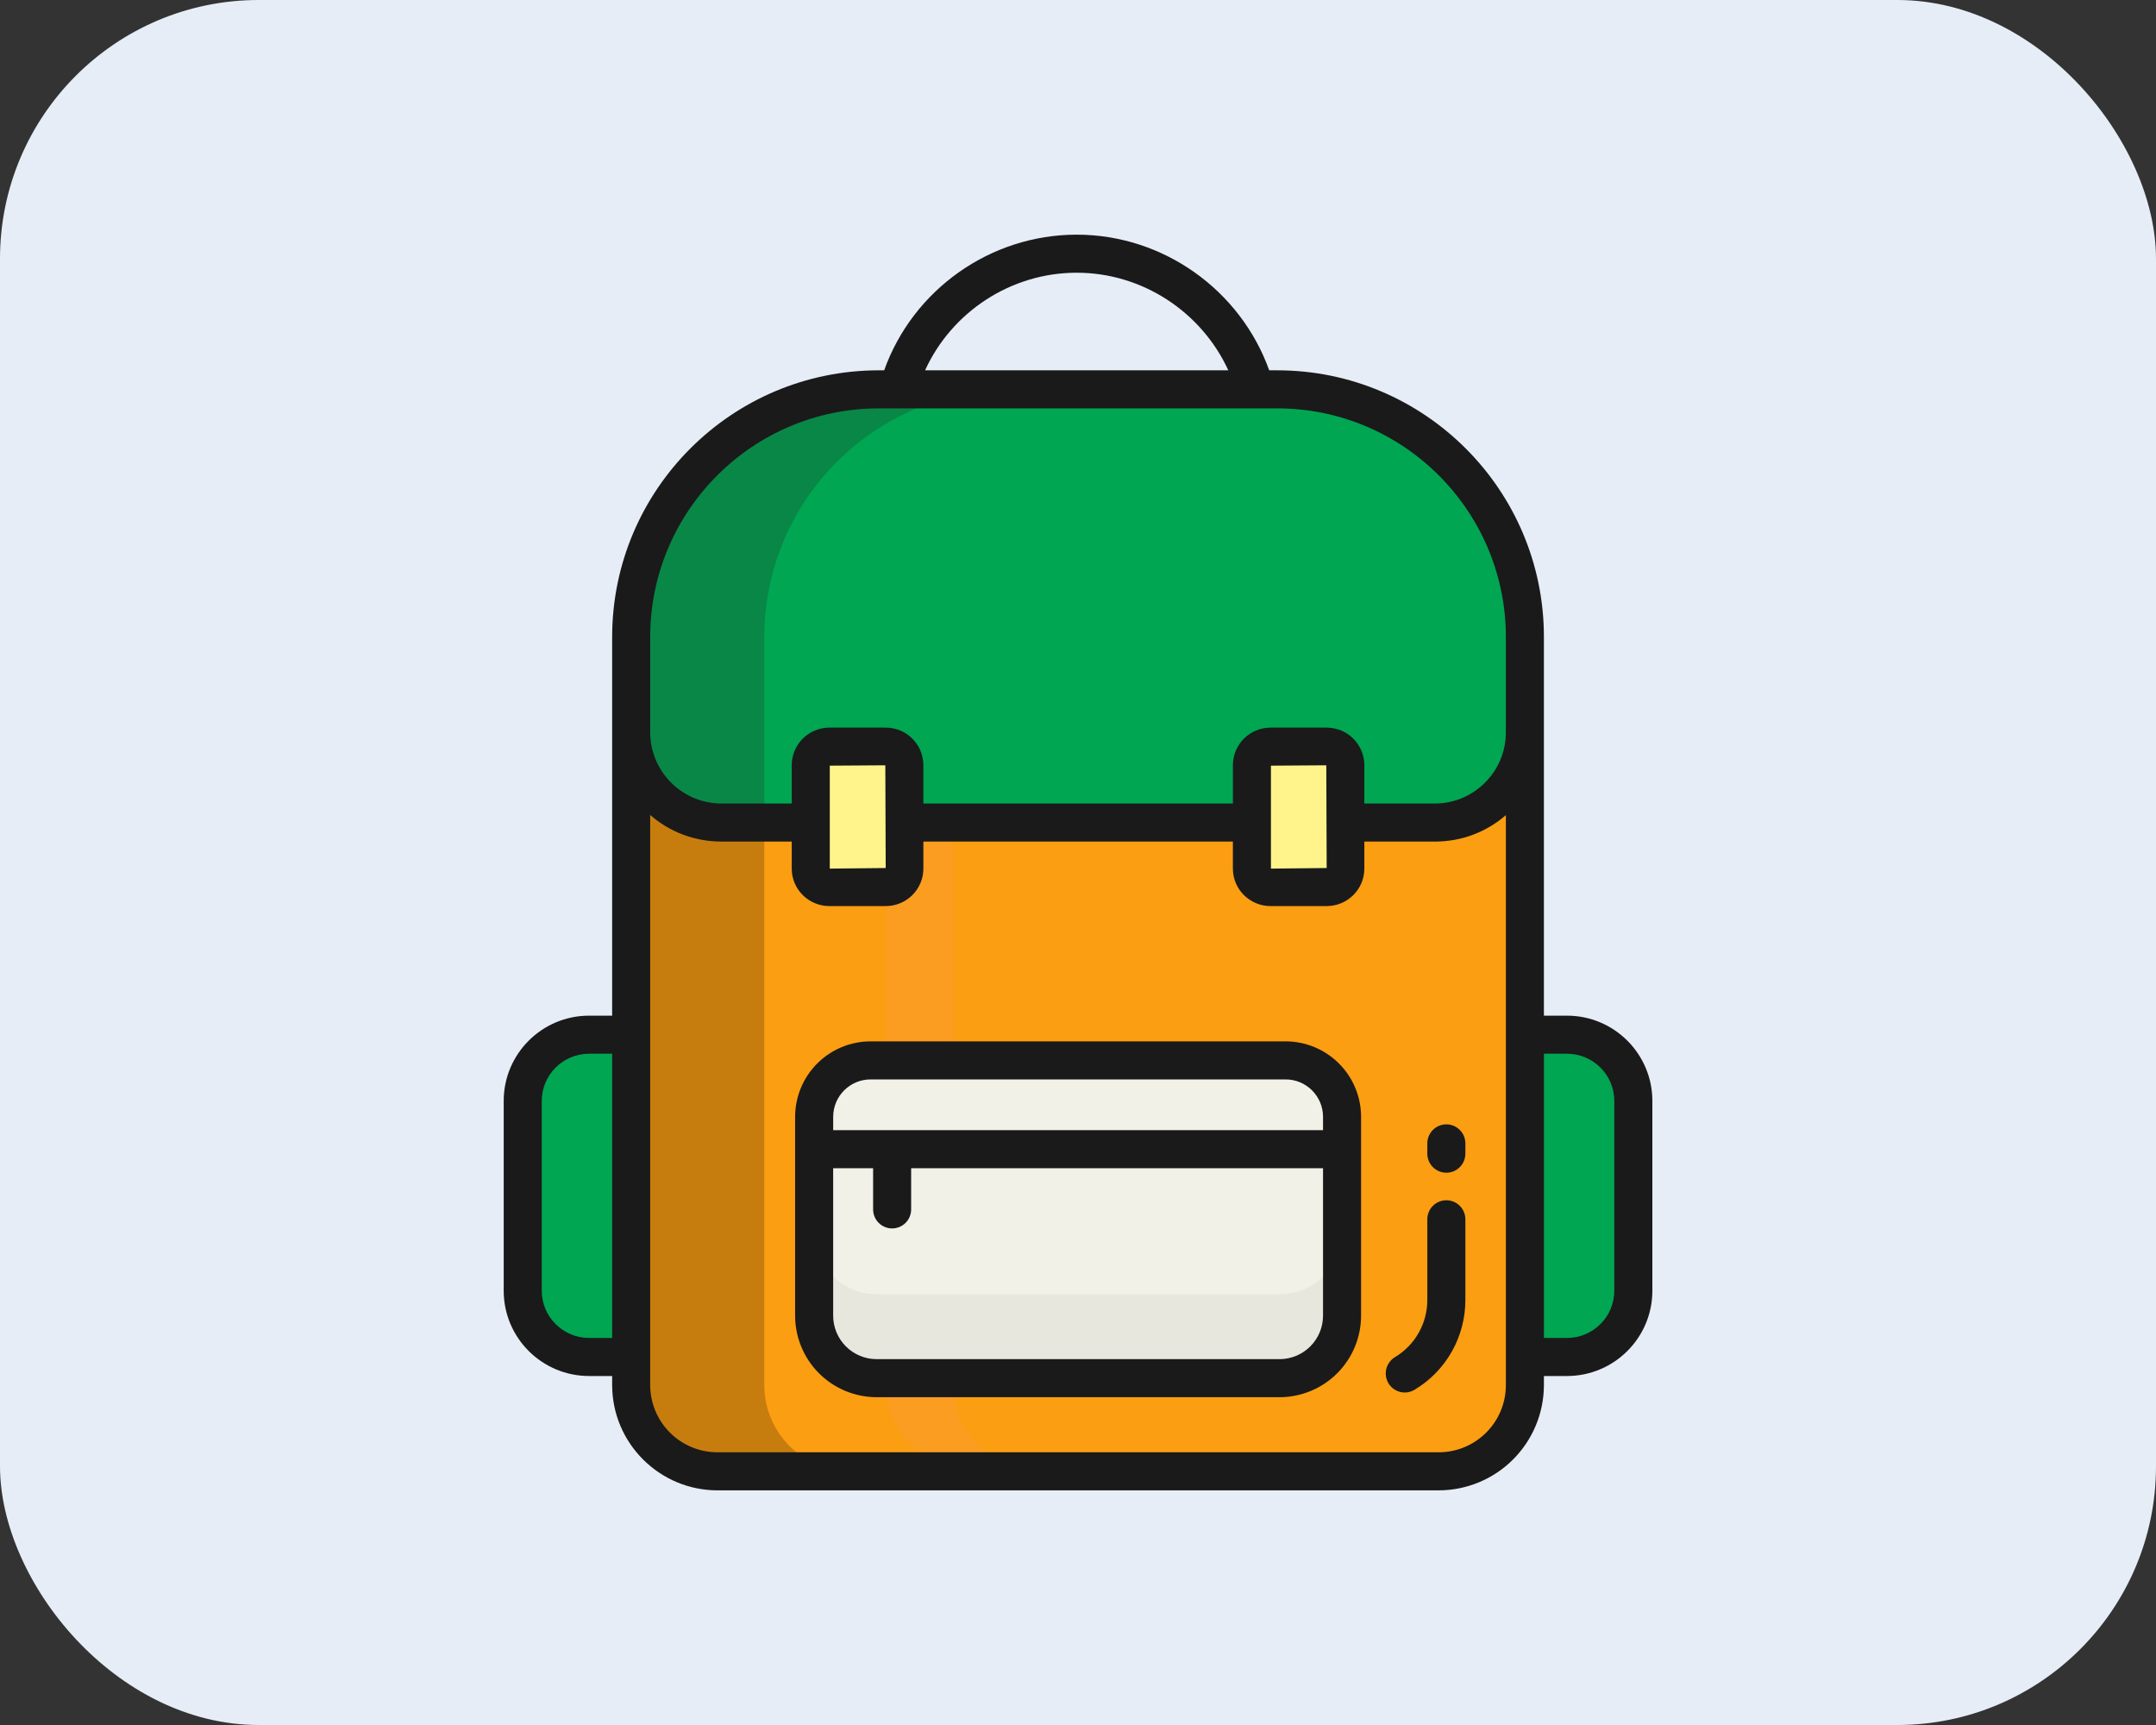 <svg width="100" height="80" viewBox="0 0 100 80" fill="none" xmlns="http://www.w3.org/2000/svg">
<rect x="0" y="0" width="100" height="80" fill="#333333" stroke="none"/>
<rect width="100" height="80" rx="12" fill="#E6EDF6"/>
<path d="M70.726 29.545V64.23C70.726 66.445 68.935 68.236 66.721 68.236H33.279C31.065 68.236 29.273 66.445 29.273 64.23V29.545C29.273 23.192 34.418 18.057 40.762 18.057H59.238C65.582 18.057 70.726 23.192 70.726 29.545Z" fill="#FC9E11"/>
<path d="M37.608 38.148H33.463C32.913 38.149 32.369 38.041 31.861 37.831C31.352 37.621 30.891 37.313 30.502 36.924C30.113 36.536 29.805 36.074 29.595 35.566C29.384 35.058 29.277 34.513 29.277 33.963V29.538C29.277 23.195 34.42 18.053 40.763 18.053H59.239C65.584 18.053 70.725 23.195 70.725 29.538V33.963C70.727 34.513 70.621 35.057 70.412 35.565C70.203 36.072 69.896 36.534 69.508 36.923C69.121 37.312 68.66 37.62 68.153 37.831C67.645 38.041 67.102 38.149 66.552 38.148H41.938H37.608Z" fill="#00A651"/>
<path d="M39.456 68.235H33.279C31.065 68.235 29.273 66.444 29.273 64.23V33.965C29.273 34.515 29.382 35.059 29.593 35.567C29.803 36.075 30.112 36.537 30.502 36.925C30.891 37.314 31.353 37.622 31.861 37.831C32.37 38.041 32.915 38.148 33.465 38.147H35.45V64.23C35.45 66.444 37.241 68.235 39.456 68.235Z" fill="#C77D0E"/>
<path d="M29.276 47.986V62.933H27.326C25.623 62.933 24.246 61.557 24.246 59.863V51.057C24.246 49.363 25.623 47.986 27.326 47.986H29.276ZM75.758 51.057V59.863C75.758 61.557 74.381 62.933 72.678 62.933H70.728V47.986H72.678C74.381 47.986 75.758 49.363 75.758 51.057Z" fill="#00A651"/>
<path d="M46.938 18.057C40.594 18.057 35.45 23.192 35.45 29.545V38.148H33.465C32.915 38.149 32.37 38.042 31.861 37.832C31.353 37.622 30.891 37.314 30.502 36.926C30.112 36.538 29.803 36.076 29.593 35.568C29.382 35.06 29.273 34.515 29.273 33.965V29.536C29.273 23.192 34.418 18.057 40.762 18.057H46.938Z" fill="#098746"/>
<path d="M44.229 64.229V38.367H41.105V64.229C41.105 66.444 42.897 68.235 45.111 68.235H48.235C46.02 68.235 44.229 66.444 44.229 64.229Z" fill="#EF9D65" fill-opacity="0.188"/>
<path d="M60.543 68.235H66.719C68.934 68.235 70.725 66.444 70.725 64.23V33.965C70.725 34.515 70.617 35.059 70.406 35.567C70.195 36.075 69.886 36.537 69.497 36.925C69.108 37.314 68.646 37.622 68.137 37.831C67.629 38.041 67.084 38.148 66.534 38.147H64.549V64.23C64.549 66.444 62.758 68.235 60.543 68.235Z" fill="#FC9E11"/>
<path d="M53.062 18.057C59.407 18.057 64.551 23.192 64.551 29.545V38.148H66.536C67.086 38.149 67.631 38.042 68.139 37.832C68.648 37.622 69.11 37.314 69.499 36.926C69.888 36.538 70.197 36.076 70.408 35.568C70.619 35.06 70.727 34.515 70.727 33.965V29.536C70.727 23.192 65.583 18.057 59.239 18.057H53.062Z" fill="#00A651"/>
<path d="M38.472 34.625H41.081C41.557 34.625 41.944 35.011 41.944 35.489V40.28C41.944 40.757 41.557 41.144 41.081 41.144H38.472C38.243 41.144 38.024 41.053 37.862 40.891C37.7 40.729 37.609 40.51 37.609 40.281V35.489C37.609 35.012 37.996 34.625 38.472 34.625ZM58.929 34.625H61.536C62.013 34.625 62.4 35.011 62.4 35.489V40.28C62.4 40.757 62.014 41.144 61.536 41.144H58.929C58.7 41.144 58.48 41.053 58.319 40.891C58.157 40.729 58.066 40.51 58.066 40.281V35.489C58.066 35.012 58.452 34.625 58.929 34.625Z" fill="#FFF48B"/>
<path d="M62.247 51.798V61.019C62.247 62.616 60.95 63.913 59.344 63.913H40.656C39.059 63.913 37.762 62.616 37.762 61.019V51.798C37.762 50.351 38.935 49.178 40.373 49.178H59.626C60.321 49.178 60.988 49.454 61.48 49.945C61.971 50.437 62.247 51.103 62.247 51.798Z" fill="#F2F1E8"/>
<path d="M62.247 57.117V61.017C62.247 62.614 60.95 63.911 59.344 63.911H40.656C39.059 63.911 37.762 62.614 37.762 61.017V57.117C37.762 58.723 39.059 60.02 40.656 60.02H59.344C60.95 60.02 62.247 58.723 62.247 57.117Z" fill="#D0D2C7" fill-opacity="0.314"/>
<path d="M72.678 47.103H71.61V29.545C71.61 22.715 66.06 17.174 59.24 17.174H58.869C57.528 13.442 53.946 10.883 49.94 10.883C45.925 10.883 42.343 13.442 41.01 17.174H40.763C33.943 17.174 28.393 22.715 28.393 29.545V47.103H27.325C25.137 47.103 23.363 48.877 23.363 51.056V59.862C23.363 62.042 25.137 63.815 27.325 63.815H28.393V64.23C28.393 66.93 30.59 69.118 33.281 69.118H66.722C68.019 69.118 69.262 68.603 70.179 67.686C71.095 66.77 71.61 65.526 71.61 64.23V63.815H72.678C74.866 63.815 76.64 62.042 76.64 59.862V51.056C76.64 48.877 74.866 47.103 72.678 47.103ZM28.393 62.05H27.325C26.116 62.05 25.128 61.071 25.128 59.862V51.056C25.128 49.847 26.116 48.868 27.325 48.868H28.393V62.05ZM49.94 12.648C52.984 12.648 55.728 14.465 56.972 17.174H42.907C44.143 14.465 46.887 12.648 49.94 12.648ZM69.846 64.23C69.846 65.959 68.451 67.353 66.722 67.353H33.281C32.453 67.353 31.658 67.024 31.072 66.439C30.486 65.853 30.157 65.058 30.157 64.23V37.795C31.04 38.571 32.205 39.03 33.466 39.03H36.722V40.283C36.722 41.245 37.507 42.021 38.469 42.021H41.081C42.043 42.021 42.828 41.245 42.828 40.283V39.03H57.184V40.283C57.184 41.245 57.969 42.021 58.931 42.021H61.534C62.496 42.021 63.281 41.245 63.281 40.283V39.03H66.555C67.816 39.03 68.963 38.571 69.846 37.803V64.23ZM38.487 40.283V35.509L41.063 35.492L41.081 40.256L38.487 40.283ZM58.949 40.283V35.509L61.516 35.492L61.534 40.256L58.949 40.283ZM69.846 33.965C69.846 35.783 68.363 37.265 66.555 37.265H63.281V35.492C63.281 34.521 62.496 33.745 61.534 33.745H58.931C57.969 33.745 57.184 34.521 57.184 35.492V37.265H42.828V35.492C42.828 34.521 42.043 33.745 41.081 33.745H38.469C37.507 33.745 36.722 34.521 36.722 35.492V37.265H33.466C32.59 37.265 31.75 36.918 31.13 36.299C30.509 35.681 30.16 34.841 30.157 33.965V29.545C30.157 23.695 34.913 18.939 40.763 18.939H59.24C65.09 18.939 69.846 23.695 69.846 29.545V33.965ZM74.875 59.862C74.875 61.071 73.887 62.05 72.678 62.05H71.61V48.868H72.678C73.887 48.868 74.875 49.847 74.875 51.056V59.862Z" fill="#1A1A1A"/>
<path d="M59.63 48.295H40.379C39.451 48.296 38.561 48.665 37.905 49.321C37.249 49.977 36.88 50.867 36.879 51.795V61.019C36.88 62.02 37.279 62.981 37.988 63.69C38.696 64.398 39.657 64.796 40.659 64.798H59.35C60.352 64.796 61.312 64.398 62.021 63.69C62.73 62.981 63.128 62.02 63.13 61.019V51.795C63.129 50.867 62.76 49.977 62.103 49.321C61.447 48.665 60.557 48.296 59.63 48.295ZM40.379 50.06H59.63C60.587 50.06 61.365 50.838 61.365 51.795V52.413H38.645V51.795C38.645 50.838 39.422 50.06 40.379 50.06ZM59.35 63.033H40.659C40.125 63.032 39.612 62.82 39.235 62.442C38.857 62.065 38.644 61.553 38.644 61.019V54.178H40.497V56.089C40.497 56.323 40.59 56.547 40.755 56.713C40.92 56.878 41.145 56.971 41.379 56.971C41.613 56.971 41.837 56.878 42.003 56.713C42.168 56.547 42.261 56.323 42.261 56.089V54.178H61.365V61.019C61.364 61.553 61.152 62.065 60.774 62.442C60.396 62.82 59.884 63.032 59.35 63.033ZM67.085 55.664C66.85 55.664 66.626 55.757 66.461 55.923C66.295 56.088 66.202 56.313 66.202 56.547V60.288C66.203 60.822 66.065 61.346 65.802 61.811C65.54 62.276 65.161 62.664 64.704 62.939C64.604 62.999 64.516 63.078 64.447 63.172C64.378 63.266 64.328 63.372 64.3 63.485C64.272 63.599 64.266 63.716 64.284 63.831C64.302 63.947 64.342 64.057 64.403 64.157C64.464 64.256 64.544 64.343 64.638 64.411C64.733 64.48 64.84 64.529 64.953 64.556C65.066 64.582 65.184 64.587 65.299 64.568C65.414 64.549 65.524 64.507 65.623 64.445C66.34 64.014 66.932 63.404 67.343 62.675C67.753 61.947 67.968 61.124 67.967 60.288V56.547C67.967 56.313 67.874 56.088 67.708 55.923C67.543 55.757 67.319 55.664 67.085 55.664ZM67.085 52.144C66.85 52.144 66.626 52.237 66.461 52.402C66.295 52.568 66.202 52.792 66.202 53.026V53.504C66.202 53.738 66.295 53.963 66.461 54.128C66.626 54.294 66.85 54.387 67.085 54.387C67.319 54.387 67.543 54.294 67.708 54.128C67.874 53.963 67.967 53.738 67.967 53.504V53.026C67.967 52.792 67.874 52.568 67.708 52.402C67.543 52.237 67.319 52.144 67.085 52.144Z" fill="#1A1A1A"/>
</svg>

